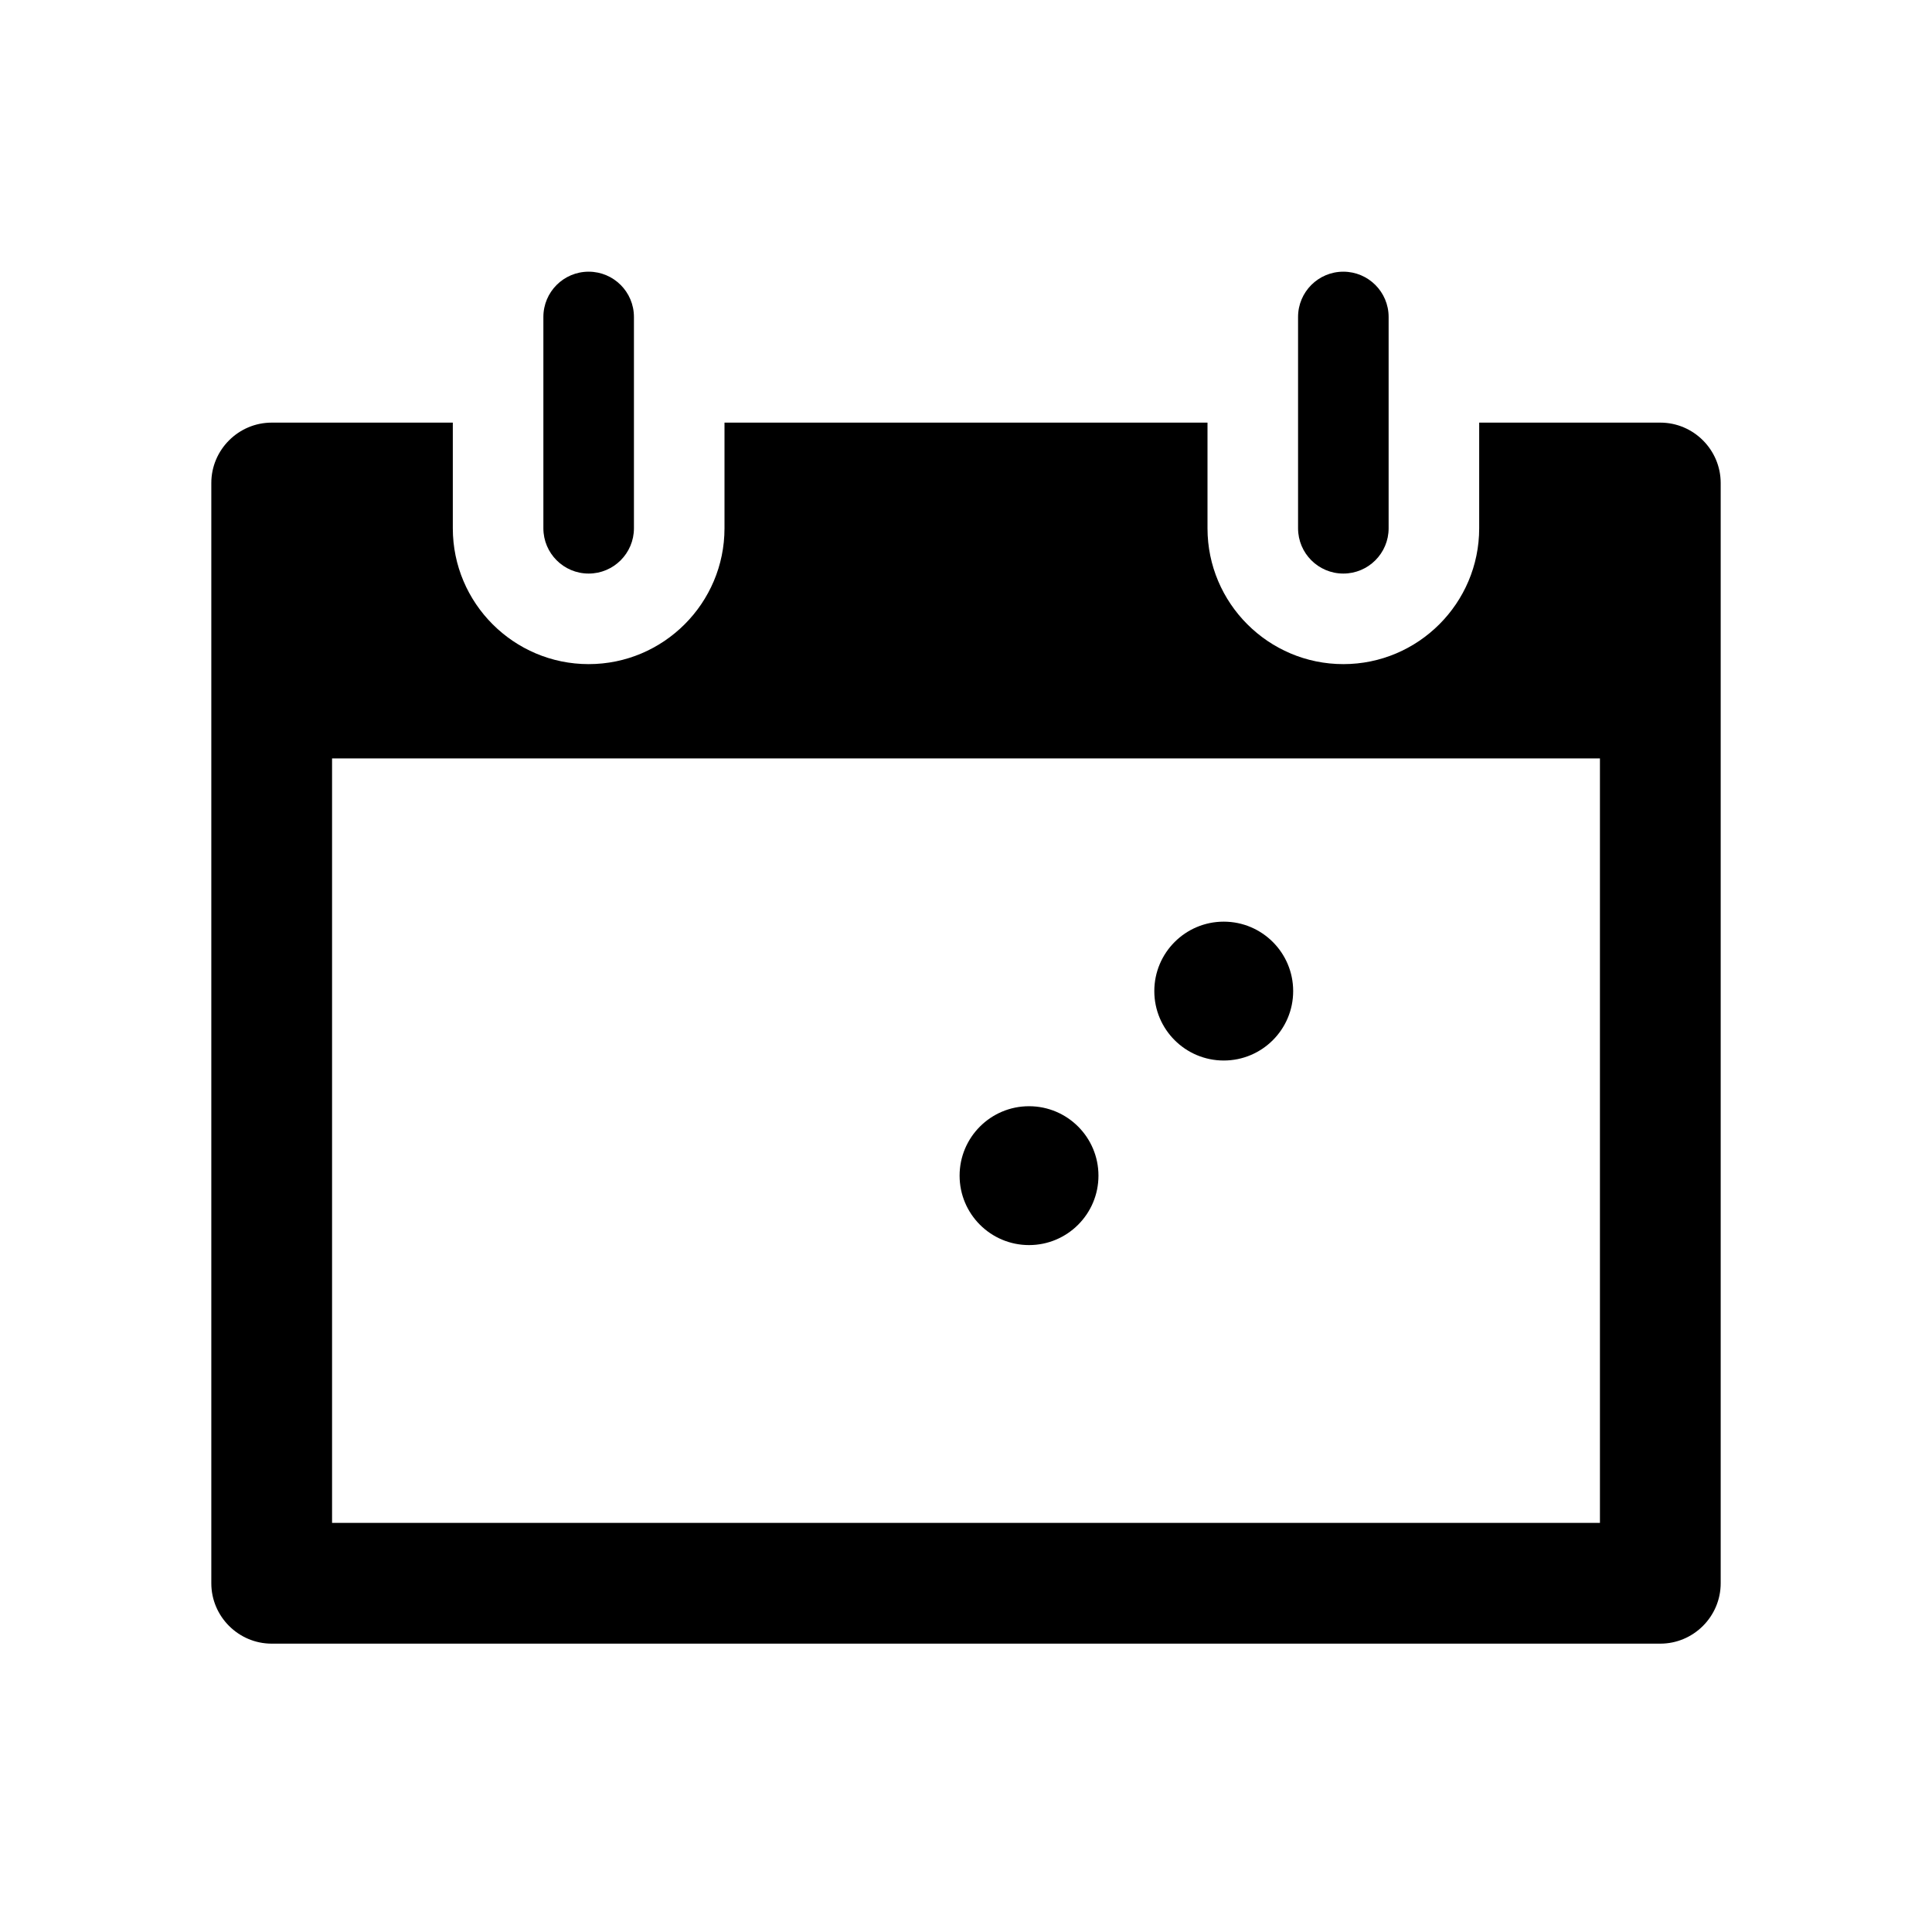 <?xml version="1.0" encoding="UTF-8"?>
<svg width="64px" height="64px" viewBox="0 0 64 64" version="1.1" xmlns="http://www.w3.org/2000/svg" xmlns:xlink="http://www.w3.org/1999/xlink">
    <!-- Generator: Sketch 55.1 (78136) - https://sketchapp.com -->
    <title>Timeavtaler</title>
    <desc>Created with Sketch.</desc>
    <g id="Timeavtaler" stroke="none" stroke-width="1" fill="none" fill-rule="evenodd">
        <path d="M34.088,41.245 C35.358,41.245 36.388,40.215 36.388,38.945 C36.388,37.675 35.358,36.645 34.088,36.645 C32.818,36.645 31.788,37.675 31.788,38.945 C31.788,40.215 32.818,41.245 34.088,41.245 L34.088,41.245 Z M11,50.448 L53,50.448 L53,25.123 L11,25.123 L11,50.448 Z M55,14 L49,14 L49,17.5 C49,19.981 46.981,22 44.5,22 C42.019,22 40,19.981 40,17.5 L40,14 L24,14 L24,17.5 C24,19.981 21.981,22 19.5,22 C17.019,22 15,19.981 15,17.5 L15,14 L9,14 C7.9,14 7,14.9 7,16 L7,52.448 C7,53.548 7.9,54.448 9,54.448 L55,54.448 C56.1,54.448 57,53.548 57,52.448 L57,16 C57,14.9 56.1,14 55,14 L55,14 Z M40.538,35.131 C41.808,35.131 42.838,34.101 42.838,32.831 C42.838,31.561 41.808,30.531 40.538,30.531 C39.268,30.531 38.238,31.561 38.238,32.831 C38.238,34.101 39.268,35.131 40.538,35.131 L40.538,35.131 Z M44.5,19 C45.328,19 46,18.328 46,17.5 L46,10.5 C46,9.671 45.328,9 44.5,9 C43.671,9 43,9.671 43,10.5 L43,17.5 C43,18.328 43.671,19 44.5,19 L44.5,19 Z M19.5,19 C20.328,19 21,18.328 21,17.5 L21,10.5 C21,9.671 20.328,9 19.5,9 C18.671,9 18,9.671 18,10.5 L18,17.5 C18,18.328 18.671,19 19.5,19 L19.5,19 Z" id="Icon_Timeavtaler" fill="#000000"></path>
    </g>
</svg>